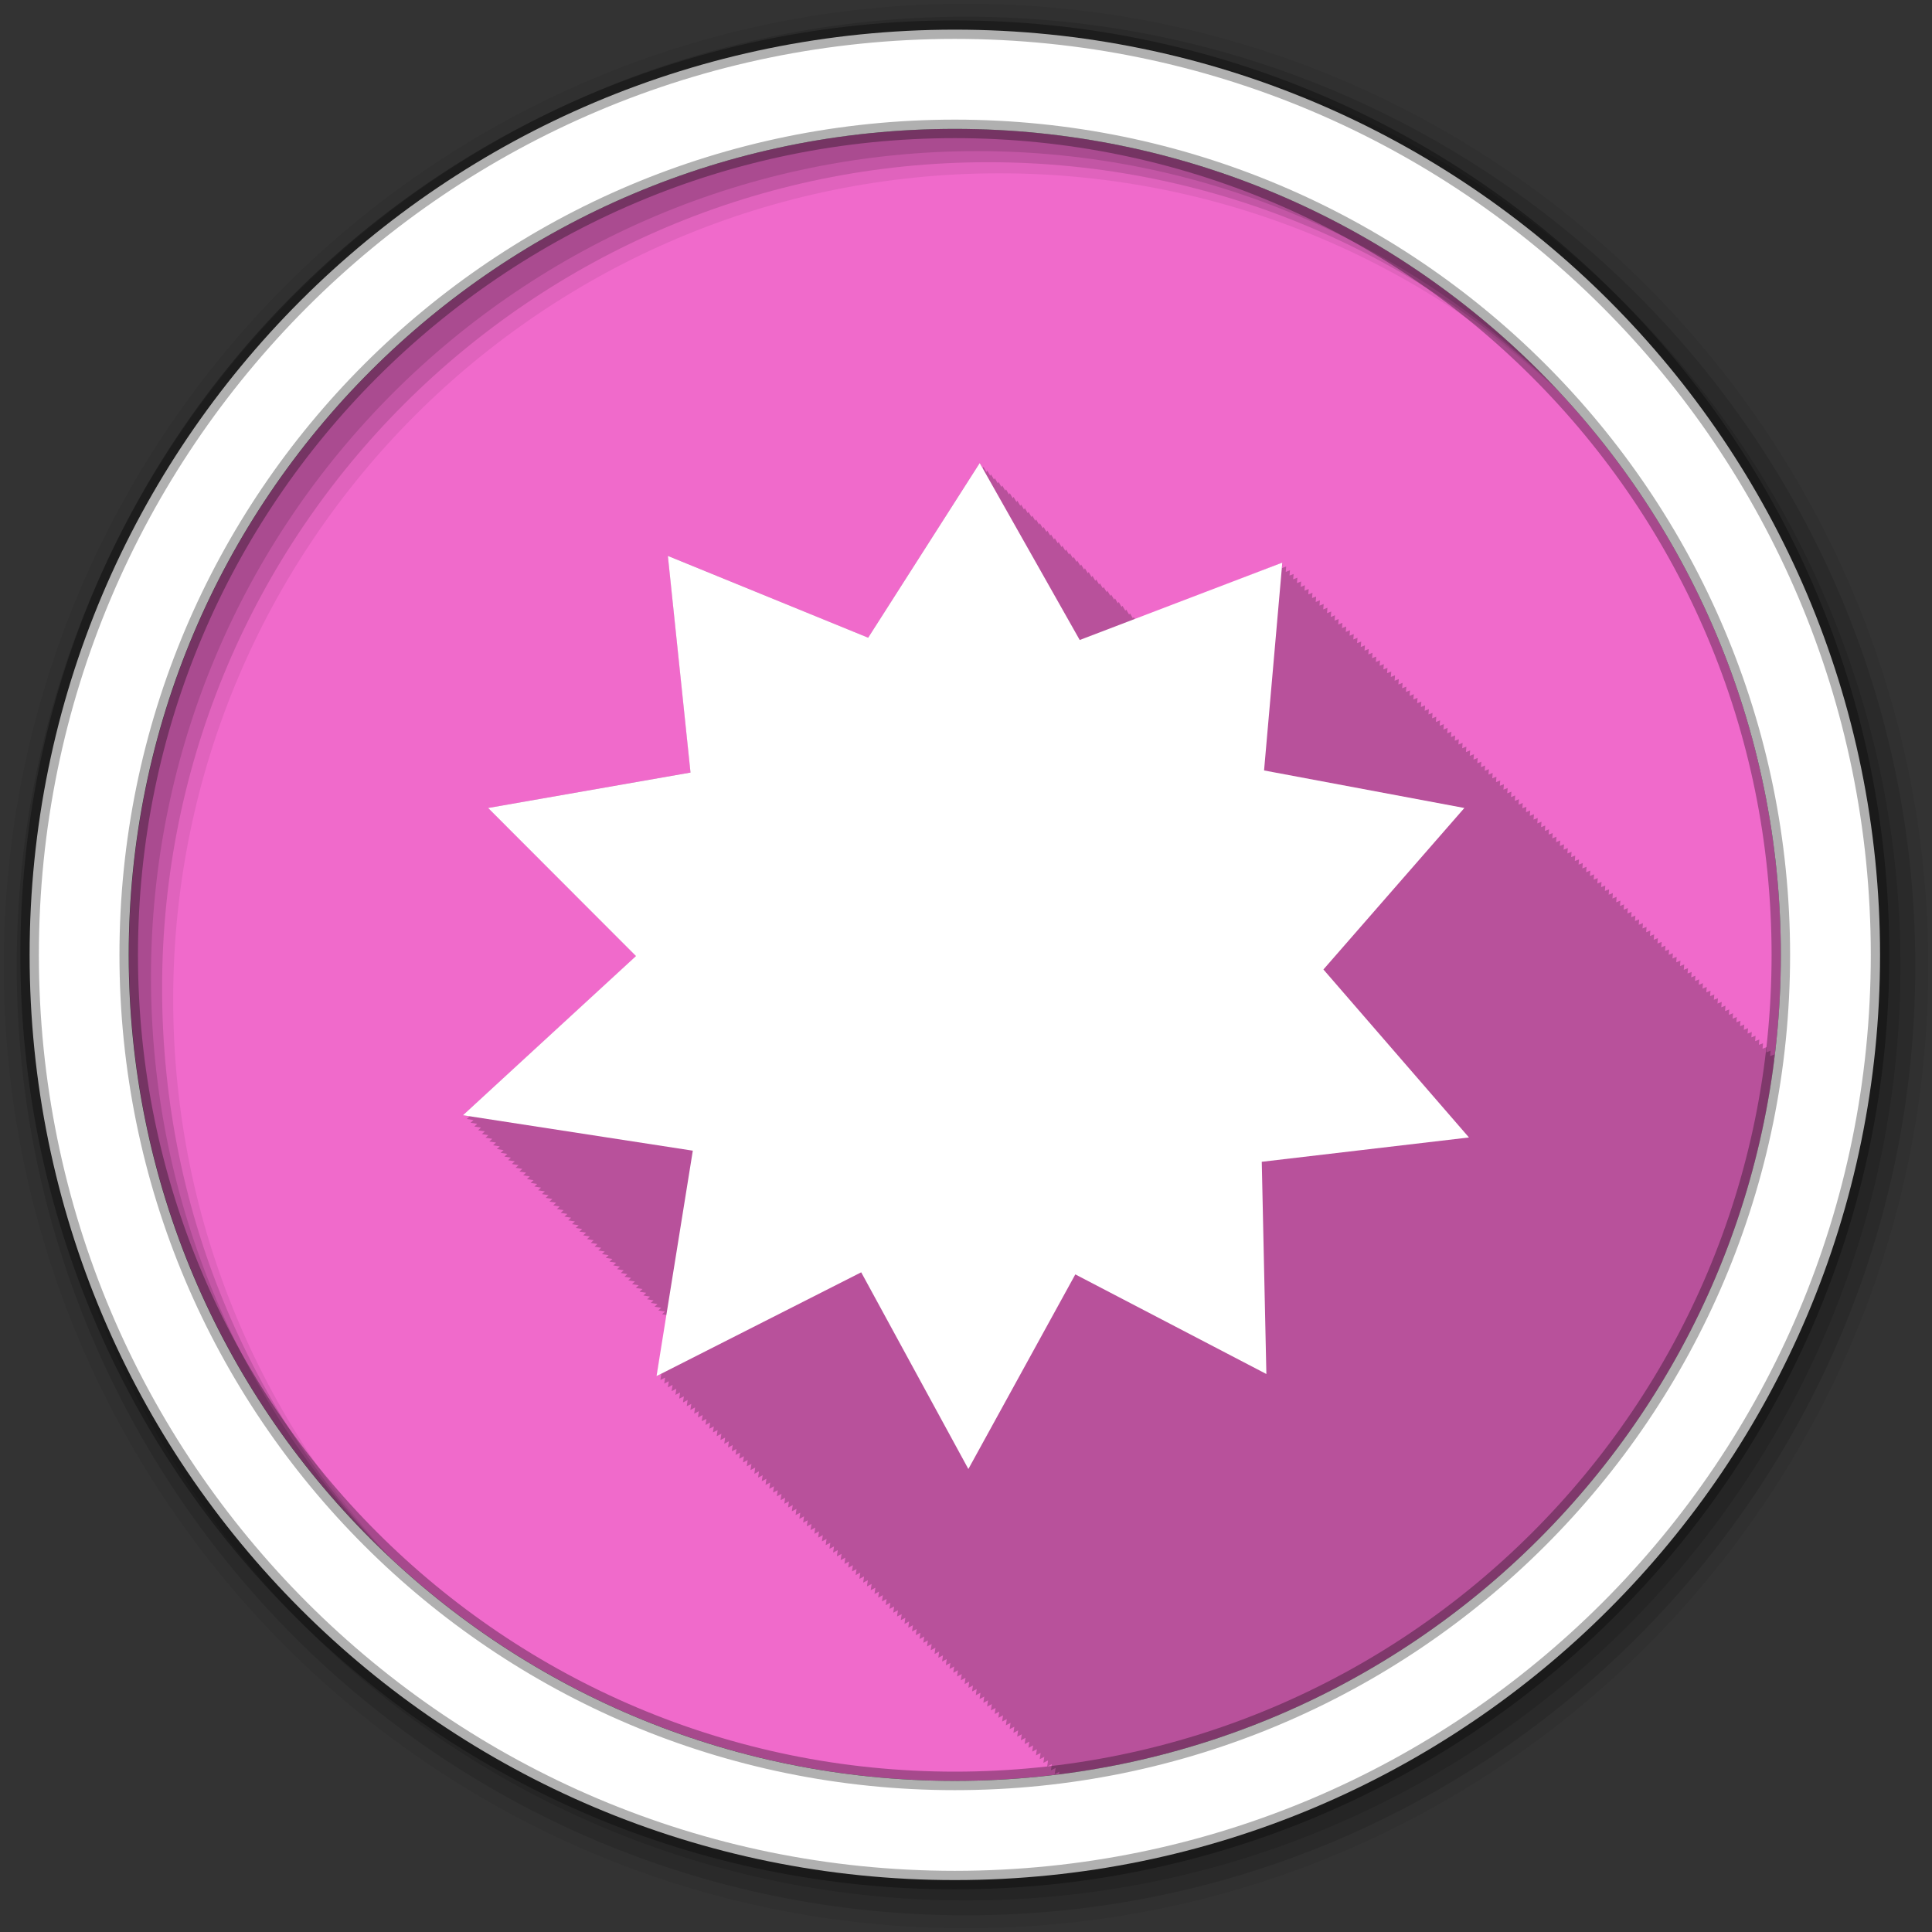 <?xml version="1.0" encoding="UTF-8" standalone="no"?>
<svg xmlns="http://www.w3.org/2000/svg" height="512" viewBox="0 0 512 512" width="512" version="1.1">
 <rect x="0" y="0" width="512" height="512" fill="#333333" stroke="none"/>
 <g id="g4" fill-rule="evenodd">
  <path id="path6" fill="#f06acb" d="m471.95 253.05c0 120.9-98.01 218.9-218.9 218.9-120.9 0-218.9-98.01-218.9-218.9 0-120.9 98.01-218.9 218.9-218.9 120.9 0 218.9 98.01 218.9 218.9"/>
  <path id="path8" fill-opacity="0.235" d="m259.63 122.69-29.56 46.31c-0.207-0.084-53.06-21.688-53.06-21.688 0.023 0.223 6 57.41 6 57.41-0.209 0.036-53.625 9.406-53.625 9.406l2 2 5.969 5.969 23.16 23.19 0.094 0.094 0.031 0.031 0.469 0.469 0.031 0.031 0.125 0.156 0.438 0.438 5 5 1.875 1.875-45.875 42.16c0.007 0.001 1.674 0.265 1.781 0.281l-0.781 0.719c0.007 0.001 1.674 0.265 1.781 0.281l-0.781 0.719c0.007 0.001 1.674 0.265 1.781 0.281l-0.781 0.719 1.781 0.281-0.781 0.719c0.007 0.001 1.674 0.265 1.781 0.281l-0.781 0.719c0.007 0.001 1.618 0.266 1.719 0.281l-0.75 0.688c0.007 0.001 1.674 0.265 1.781 0.281l-0.781 0.719c0.007 0.001 1.674 0.265 1.781 0.281l-0.781 0.719 1.781 0.281-0.781 0.719c0.007 0.001 1.674 0.265 1.781 0.281l-0.781 0.719c0.007 0.001 1.674 0.265 1.781 0.281l-0.781 0.719c0.006 0.001 1.619 0.266 1.719 0.281l-0.75 0.688c0.007 0.001 1.674 0.265 1.781 0.281l-0.781 0.719c0.006 0.001 1.674 0.265 1.781 0.281l-0.781 0.719 1.781 0.281-0.781 0.719c0.006 0.001 1.674 0.265 1.781 0.281l-0.781 0.719c0.006 0.001 1.674 0.265 1.781 0.281l-0.781 0.719c0.006 0.001 1.647 0.265 1.75 0.281l-0.781 0.719c0.006 0.001 1.647 0.265 1.75 0.281l-0.75 0.688 1.781 0.281-0.781 0.719c0.006 0.001 1.674 0.265 1.781 0.281l-0.781 0.719c0.006 0.001 1.674 0.265 1.781 0.281l-0.781 0.719c0.006 0.001 1.675 0.265 1.781 0.281l-0.781 0.719c0.006 0.001 1.675 0.265 1.781 0.281l-0.781 0.719c0.006 0.001 1.619 0.266 1.719 0.281l-0.75 0.688 1.781 0.281-0.781 0.719c0.006 0.001 1.675 0.265 1.781 0.281l-0.781 0.719c0.006 0.001 1.675 0.265 1.781 0.281l-0.781 0.719c0.006 0.001 1.675 0.265 1.781 0.281l-0.781 0.719c0.006 0.001 1.675 0.265 1.781 0.281l-0.781 0.719 1.719 0.281-0.75 0.688c0.006 0.001 1.675 0.265 1.781 0.281l-0.781 0.719c0.006 0.001 1.675 0.265 1.781 0.281l-0.781 0.719c0.006 0.001 1.675 0.265 1.781 0.281l-0.781 0.719c0.006 0.001 1.675 0.265 1.781 0.281l-0.781 0.719c0.006 0.001 1.675 0.265 1.781 0.281l-0.781 0.719 1.719 0.281c-0.024 0.022-0.75 0.688-0.75 0.688 0.006 0.001 1.675 0.265 1.781 0.281l-0.781 0.719c0.006 0.001 1.675 0.265 1.781 0.281l-0.781 0.719c0.006 0.001 1.675 0.265 1.781 0.281l-0.781 0.719c0.006 0.001 1.675 0.265 1.781 0.281l-0.781 0.719 1.781 0.281-0.781 0.719 1.75 0.281-0.781 0.719c0.005 0.001 1.647 0.265 1.75 0.281l-0.75 0.688c0.005 0.001 1.675 0.265 1.781 0.281l-0.781 0.719c0.005 0.001 1.675 0.265 1.781 0.281l-0.781 0.719c0.005 0.001 1.675 0.265 1.781 0.281l-0.781 0.719 1.781 0.281-0.781 0.719c0.005 0.001 1.675 0.265 1.781 0.281l-0.781 0.719c0.005 0.001 1.62 0.266 1.719 0.281l-0.75 0.688c0.005 0.001 1.675 0.265 1.781 0.281l-0.781 0.719c0.005 0.001 1.675 0.265 1.781 0.281l-0.781 0.719 1.781 0.281-0.781 0.719c0.004 0.001 1.282 0.209 1.344 0.219-0.036 0.222-0.059 0.346-0.094 0.563l-0.25 0.219c0.001 0 0.217 0.031 0.219 0.031-0.946 5.876-2.656 15.375-2.656 15.375l1.25-0.656c-0.014 0.089-0.25 1.656-0.25 1.656l1.25-0.625c-0.013 0.082-0.25 1.594-0.25 1.594l1.219-0.625c-0.014 0.085-0.25 1.625-0.25 1.625l1.25-0.656c-0.014 0.089-0.25 1.656-0.25 1.656l1.25-0.656c-0.014 0.089-0.25 1.656-0.25 1.656l1.25-0.656-0.25 1.656 1.25-0.625-0.25 1.625 1.25-0.656c-0.014 0.089-0.25 1.656-0.25 1.656l1.219-0.625c-0.013 0.082-0.25 1.594-0.25 1.594l1.25-0.656c-0.014 0.089-0.25 1.656-0.25 1.656l1.25-0.656c-0.014 0.089-0.25 1.656-0.25 1.656l1.25-0.656c-0.014 0.089-0.25 1.656-0.25 1.656l1.25-0.625-0.25 1.625 1.25-0.656-0.25 1.656c0.004-0.002 1.161-0.596 1.219-0.625-0.013 0.082-0.25 1.594-0.25 1.594l1.25-0.625c-0.014 0.085-0.25 1.625-0.25 1.625 0.005-0.002 1.189-0.625 1.25-0.656-0.014 0.089-0.25 1.656-0.25 1.656l1.25-0.625c-0.014 0.085-0.25 1.625-0.25 1.625 0.004-0.002 1.189-0.625 1.25-0.656-0.014 0.089-0.25 1.656-0.25 1.656 0.004-0.002 1.189-0.625 1.25-0.656-0.014 0.089-0.25 1.656-0.25 1.656l1.25-0.625-0.25 1.594c0.004-0.002 1.161-0.596 1.219-0.625-0.014 0.085-0.25 1.625-0.25 1.625 0.004-0.002 1.189-0.625 1.25-0.656-0.014 0.089-0.25 1.656-0.25 1.656l1.25-0.656c-0.014 0.089-0.25 1.656-0.25 1.656l1.25-0.625c-0.014 0.086-0.25 1.625-0.25 1.625 0.004-0.002 1.189-0.625 1.25-0.656-0.014 0.089-0.25 1.656-0.25 1.656l1.25-0.656c-0.014 0.089-0.25 1.656-0.25 1.656 0.004-0.002 1.161-0.596 1.219-0.625l-0.25 1.594c0.004-0.002 1.189-0.625 1.25-0.656-0.014 0.089-0.25 1.656-0.25 1.656l1.25-0.656c-0.014 0.089-0.25 1.656-0.25 1.656 0.004-0.002 1.189-0.625 1.25-0.656-0.014 0.089-0.25 1.656-0.25 1.656l1.25-0.625c-0.014 0.086-0.25 1.625-0.25 1.625l1.25-0.656c-0.014 0.089-0.25 1.656-0.25 1.656 0.004-0.002 1.161-0.596 1.219-0.625-0.013 0.082-0.25 1.594-0.25 1.594l1.25-0.625-0.25 1.625 1.25-0.656c-0.014 0.089-0.25 1.656-0.25 1.656 0.004-0.002 1.189-0.625 1.25-0.656-0.014 0.089-0.25 1.656-0.25 1.656l1.25-0.625c-0.014 0.086-0.25 1.625-0.25 1.625l1.25-0.656c-0.014 0.089-0.25 1.656-0.25 1.656 0.004-0.002 1.161-0.596 1.219-0.625-0.013 0.082-0.25 1.594-0.25 1.594h0.031c0.004-0.002 1.161-0.596 1.219-0.625-0.014 0.086-0.25 1.625-0.25 1.625l1.25-0.656-0.25 1.656c0.004-0.002 1.189-0.626 1.25-0.656l-0.25 1.656c0.004-0.002 1.189-0.626 1.25-0.656-0.014 0.089-0.25 1.656-0.25 1.656 0.004-0.002 1.189-0.626 1.25-0.656-0.014 0.089-0.25 1.656-0.25 1.656 0.004-0.002 1.191-0.595 1.25-0.625-0.013 0.082-0.25 1.594-0.25 1.594 0.004-0.002 1.162-0.596 1.219-0.625-0.014 0.086-0.25 1.625-0.25 1.625 0.004-0.002 1.19-0.626 1.25-0.656-0.014 0.089-0.25 1.656-0.25 1.656 0.004-0.002 1.19-0.626 1.25-0.656l-0.25 1.656c0.004-0.002 1.19-0.626 1.25-0.656l-0.25 1.656c0.004-0.002 1.191-0.595 1.25-0.625-0.014 0.086-0.25 1.625-0.25 1.625 0.004-0.002 1.19-0.626 1.25-0.656-0.014 0.089-0.25 1.656-0.25 1.656 0.004-0.002 1.162-0.596 1.219-0.625-0.013 0.082-0.25 1.594-0.25 1.594 0.004-0.002 1.19-0.626 1.25-0.656-0.014 0.089-0.25 1.656-0.25 1.656 0.004-0.002 1.19-0.626 1.25-0.656-0.014 0.089-0.25 1.656-0.25 1.656 0.004-0.002 1.19-0.626 1.25-0.656-0.014 0.089-0.25 1.656-0.25 1.656 0.004-0.002 1.19-0.626 1.25-0.656l-0.25 1.656 1.25-0.656c-0.014 0.089-0.25 1.656-0.25 1.656 0.003-0.002 1.162-0.596 1.219-0.625-0.013 0.082-0.25 1.594-0.25 1.594 0.003-0.002 1.19-0.626 1.25-0.656-0.014 0.089-0.25 1.656-0.25 1.656l1.25-0.656c-0.014 0.089-0.25 1.656-0.25 1.656 0.003-0.002 1.19-0.626 1.25-0.656-0.014 0.089-0.25 1.656-0.25 1.656 0.003-0.002 1.19-0.626 1.25-0.656-0.014 0.089-0.25 1.656-0.25 1.656l1.25-0.656-0.25 1.656c0.003-0.002 1.191-0.595 1.25-0.625-0.013 0.083-0.25 1.594-0.25 1.594 0.003-0.002 1.162-0.596 1.219-0.625-0.014 0.086-0.25 1.625-0.25 1.625l1.25-0.656c-0.014 0.089-0.25 1.656-0.25 1.656 0.003-0.002 1.19-0.626 1.25-0.656-0.014 0.089-0.25 1.656-0.25 1.656 0.003-0.002 1.19-0.626 1.25-0.656-0.014 0.089-0.25 1.656-0.25 1.656l1.25-0.656c-0.014 0.089-0.25 1.656-0.25 1.656 0.003-0.002 1.19-0.626 1.25-0.656l-0.25 1.656c0.003-0.002 1.162-0.596 1.219-0.625-0.013 0.083-0.25 1.594-0.25 1.594l1.25-0.656c-0.014 0.089-0.25 1.656-0.25 1.656 0.003-0.002 1.19-0.626 1.25-0.656-0.014 0.089-0.25 1.656-0.25 1.656 0.003-0.002 1.19-0.626 1.25-0.656-0.014 0.089-0.25 1.656-0.25 1.656l1.25-0.656c-0.014 0.089-0.25 1.656-0.25 1.656 0.003-0.002 1.19-0.626 1.25-0.656-0.014 0.089-0.25 1.656-0.25 1.656 0.003-0.001 1.162-0.596 1.219-0.625l-0.25 1.594 1.25-0.656-0.25 1.656c0.003-0.002 1.19-0.626 1.25-0.656-0.014 0.089-0.25 1.656-0.25 1.656 0.003-0.001 1.19-0.626 1.25-0.656-0.014 0.089-0.25 1.656-0.25 1.656l1.25-0.656c-0.014 0.089-0.25 1.656-0.25 1.656 0.003-0.001 1.19-0.626 1.25-0.656-0.014 0.089-0.25 1.656-0.25 1.656 0.003-0.001 1.162-0.596 1.219-0.625-0.013 0.083-0.25 1.594-0.25 1.594l1.25-0.656-0.25 1.656c0.003-0.001 1.19-0.626 1.25-0.656l-0.25 1.656c0.003-0.001 1.19-0.626 1.25-0.656-0.014 0.089-0.25 1.656-0.25 1.656l1.25-0.656c-0.014 0.089-0.25 1.656-0.25 1.656 0.003-0.001 1.19-0.626 1.25-0.656-0.014 0.089-0.25 1.656-0.25 1.656 0.003-0.001 1.192-0.595 1.25-0.625-0.013 0.083-0.25 1.594-0.25 1.594 0.003-0.001 1.163-0.596 1.219-0.625-0.014 0.086-0.25 1.625-0.25 1.625 0.003-0.001 1.19-0.626 1.25-0.656-0.014 0.089-0.25 1.656-0.25 1.656 0.003-0.001 1.19-0.626 1.25-0.656l-0.25 1.656c0.003-0.001 1.191-0.626 1.25-0.656-0.014 0.089-0.25 1.656-0.25 1.656 0.003-0.001 1.192-0.595 1.25-0.625-0.014 0.086-0.25 1.625-0.25 1.625 0.003-0.001 1.191-0.626 1.25-0.656-0.014 0.089-0.25 1.656-0.25 1.656 0.002-0.001 1.163-0.597 1.219-0.625-0.013 0.083-0.25 1.594-0.25 1.594 0.003-0.001 1.191-0.626 1.25-0.656-0.014 0.089-0.25 1.656-0.25 1.656 0.003-0.001 1.191-0.626 1.25-0.656-0.014 0.089-0.25 1.656-0.25 1.656 0.002-0.001 1.191-0.626 1.25-0.656l-0.25 1.656 1.25-0.656c-0.014 0.089-0.25 1.656-0.25 1.656 0.002-0.001 1.191-0.626 1.25-0.656-0.014 0.089-0.25 1.656-0.25 1.656 0.002-0.001 1.163-0.597 1.219-0.625-0.013 0.083-0.25 1.594-0.25 1.594l1.25-0.656c-0.014 0.089-0.25 1.656-0.25 1.656 0.002-0.001 1.191-0.626 1.25-0.656-0.014 0.089-0.25 1.656-0.25 1.656 0.002-0.001 1.191-0.626 1.25-0.656-0.014 0.089-0.25 1.656-0.25 1.656 0.002-0.001 1.191-0.626 1.25-0.656l-0.125 0.719c98.8-12.402 177.09-90.63 189.59-189.41l-0.125 0.063 0.125-1.438-1.125 0.438 0.125-1.438-1.125 0.438 0.125-1.406-1.125 0.438 0.125-1.438-1.094 0.406 0.125-1.406-1.125 0.438 0.125-1.438-1.125 0.438 0.125-1.438-1.125 0.438 0.125-1.438-1.125 0.438 0.125-1.406-1.125 0.438 0.125-1.438-1.094 0.406 0.125-1.406-1.125 0.438 0.125-1.438-1.125 0.438 0.125-1.438-1.125 0.438 0.125-1.438-1.125 0.438 0.125-1.438-1.125 0.438 0.125-1.406-1.094 0.406 0.125-1.406-1.125 0.438 0.125-1.438-1.125 0.438 0.125-1.438-1.125 0.438 0.125-1.438-1.125 0.438 0.125-1.438-1.125 0.438 0.125-1.406-1.125 0.438 0.125-1.438-1.094 0.406 0.125-1.406-1.125 0.438 0.125-1.438-1.125 0.438 0.125-1.438-1.125 0.438 0.125-1.438-1.125 0.438 0.125-1.406-1.125 0.438 0.125-1.438-1.094 0.406 0.125-1.406-1.125 0.438 0.125-1.438-1.125 0.438 0.125-1.438-1.125 0.438 0.125-1.438-1.125 0.438 0.125-1.438-1.125 0.438 0.125-1.406-1.094 0.406 0.125-1.406-1.125 0.438 0.125-1.438-1.125 0.438 0.125-1.438-1.125 0.438 0.125-1.438-1.125 0.438 0.125-1.438-1.125 0.438 0.125-1.406-1.094 0.406 0.125-1.406-1.125 0.438 0.125-1.438-1.125 0.438 0.125-1.438-1.125 0.438 0.125-1.438-1.125 0.438 0.125-1.438-1.125 0.438 0.125-1.406-1.125 0.438 0.125-1.438-1.094 0.406 0.125-1.406-1.125 0.438 0.125-1.438-1.125 0.438 0.125-1.438-1.125 0.438 0.125-1.438-1.125 0.438 0.125-1.406-1.125 0.438 0.125-1.438-1.094 0.406 0.125-1.406-1.125 0.438 0.125-1.438-1.125 0.438 0.125-1.438-1.125 0.438 0.125-1.438-1.125 0.438 0.125-1.438-1.125 0.438 0.125-1.406-1.094 0.406 0.125-1.406-1.125 0.438 0.125-1.438-1.125 0.438 0.125-1.438-1.125 0.438 0.125-1.438-1.125 0.438 0.125-1.438-1.125 0.438 0.125-1.406-1.125 0.438 0.125-1.438-1.094 0.406 0.125-1.406-1.125 0.438 0.125-1.438-1.125 0.438 0.125-1.438-1.125 0.438 0.125-1.438-1.125 0.438 0.125-1.406-1.125 0.438 0.125-1.438-1.094 0.406 0.125-1.406-1.125 0.438 0.125-1.438-1.125 0.438 0.125-1.438-1.125 0.438 0.125-1.438-1.125 0.438 0.125-1.406-1.125 0.438 0.125-1.438-1.094 0.406 0.125-1.406-1.125 0.438 0.125-1.438-1.125 0.438 0.125-1.438-1.125 0.438 0.125-1.438-1.125 0.438 0.125-1.438-1.125 0.438 0.125-1.406-1.094 0.406 0.125-1.406-1.125 0.438 0.125-1.438-1.125 0.438 0.125-1.438-1.125 0.438 0.125-1.438-1.125 0.438 0.125-1.438-1.125 0.438 0.125-1.406-1.125 0.438 0.125-1.438-1.094 0.406 0.125-1.406-1.125 0.438 0.125-1.438-1.125 0.438 0.125-1.438-1.125 0.438 0.125-1.438-1.125 0.438 0.125-1.406-1.125 0.438 0.125-1.438-1.094 0.406 0.125-1.406-1.125 0.438 0.125-1.438-1.125 0.438 0.125-1.438-1.125 0.438 0.125-1.438-1.125 0.438 0.125-1.438-1.125 0.438 0.125-1.406-1.094 0.406 0.125-1.406-1.125 0.438 0.125-1.438-1.125 0.438 0.125-1.438-1.125 0.438 0.125-1.438-1.125 0.438 0.125-1.438-1.125 0.438 0.125-1.406-1.125 0.438 0.125-1.438-1.094 0.406 0.125-1.406-1.125 0.438 0.125-1.438-1.125 0.438 0.125-1.438-1.125 0.438 0.125-1.438-1.125 0.438 0.125-1.406-1.125 0.438 0.125-1.438-1.094 0.406 0.125-1.406-1.125 0.438 0.125-1.438-1.125 0.438 0.125-1.438-1.125 0.438 0.125-1.438-1.125 0.438 0.125-1.406-1.125 0.438 0.125-1.438-1.094 0.406 0.125-1.406-1.125 0.438 0.125-1.438-1.125 0.438 0.125-1.438-1.125 0.438 0.125-1.438-1.125 0.438 0.125-1.438-1.125 0.438 0.125-1.406-1.094 0.406 0.125-1.406-1.125 0.438 0.125-1.438-1.125 0.438 0.125-1.438-39.03 15.09-0.375-0.688-0.219 0.344-0.781-1.344-0.219 0.375-0.781-1.375-0.219 0.344-0.781-1.344-0.219 0.344-0.75-1.344-0.25 0.375-0.75-1.344-0.219 0.375-0.781-1.375-0.219 0.375-0.781-1.375-0.219 0.375-0.781-1.375-0.219 0.375-0.781-1.375-0.219 0.344-0.75-1.344-0.25 0.375-0.75-1.344-0.219 0.375-0.781-1.375-0.219 0.375-0.781-1.375-0.219 0.375-0.781-1.375-0.219 0.375-0.781-1.375-0.219 0.344-0.75-1.344-0.219 0.375-0.781-1.375-0.25 0.375-0.75-1.344-0.219 0.375-0.781-1.375-0.219 0.375-0.781-1.375-0.219 0.375-0.781-1.375-0.219 0.375-0.781-1.375-0.219 0.344-0.75-1.344-0.25 0.375-0.75-1.344-0.219 0.375-0.781-1.375-0.219 0.375-0.781-1.375-0.219 0.375-0.781-1.375-0.219 0.375-0.781-1.375-0.219 0.344-0.75-1.344-0.25 0.375-0.75-1.344-0.219 0.375-0.781-1.375-0.219 0.375-0.781-1.375-0.219 0.375-0.781-1.375-0.219 0.375-0.781-1.375-0.219 0.344-0.75-1.344-0.25 0.375-0.75-1.344-0.219 0.375-0.781-1.375-0.219 0.375-0.781-1.375-0.219 0.375-0.781-1.375-0.219 0.375-0.781-1.375-0.219 0.375-0.781-1.375"/>
  <path id="path10" fill-opacity="0.067" d="m256 1c-140.83 0-255 114.17-255 255s114.17 255 255 255 255-114.17 255-255-114.17-255-255-255m8.827 44.931c120.9 0 218.9 98 218.9 218.9s-98 218.9-218.9 218.9-218.93-98-218.93-218.9 98.03-218.9 218.93-218.9"/>
  <g id="g12" fill-opacity="0.129">
   <path id="path14" d="m256 4.433c-138.94 0-251.57 112.63-251.57 251.57s112.63 251.57 251.57 251.57 251.57-112.63 251.57-251.57-112.63-251.57-251.57-251.57m5.885 38.556c120.9 0 218.9 98 218.9 218.9s-98 218.9-218.9 218.9-218.93-98-218.93-218.9 98.03-218.9 218.93-218.9"/>
   <path id="path16" d="m256 8.356c-136.77 0-247.64 110.87-247.64 247.64s110.87 247.64 247.64 247.64 247.64-110.87 247.64-247.64-110.87-247.64-247.64-247.64m2.942 31.691c120.9 0 218.9 98 218.9 218.9s-98 218.9-218.9 218.9-218.93-98-218.93-218.9 98.03-218.9 218.93-218.9"/>
  </g>
  <path id="path18" d="m253.04 7.859c-135.42 0-245.19 109.78-245.19 245.19 0 135.42 109.78 245.19 245.19 245.19 135.42 0 245.19-109.78 245.19-245.19 0-135.42-109.78-245.19-245.19-245.19zm0 26.297c120.9 0 218.9 98 218.9 218.9s-98 218.9-218.9 218.9-218.93-98-218.93-218.9 98.03-218.9 218.93-218.9z" stroke-opacity="0.31" stroke="#000" stroke-width="4.904" fill="#fff"/>
 </g>
 <path id="path66" d="m259.64 122.7-29.567 46.3-53.08-21.675 6 57.41-53.632 9.393 39.18 39.24-45.851 42.18 60.913 9.393-9.615 59.746 54.24-27.511 28.4 52.13 28.344-51.576 50.631 26.399-1.223-56.24 54.911-6.447-38.571-44.518 37.35-42.795-53.08-9.948 4.835-55.08-53.688 20.508-26.51-46.907" fill-rule="evenodd" fill="#fff"/>
</svg>
